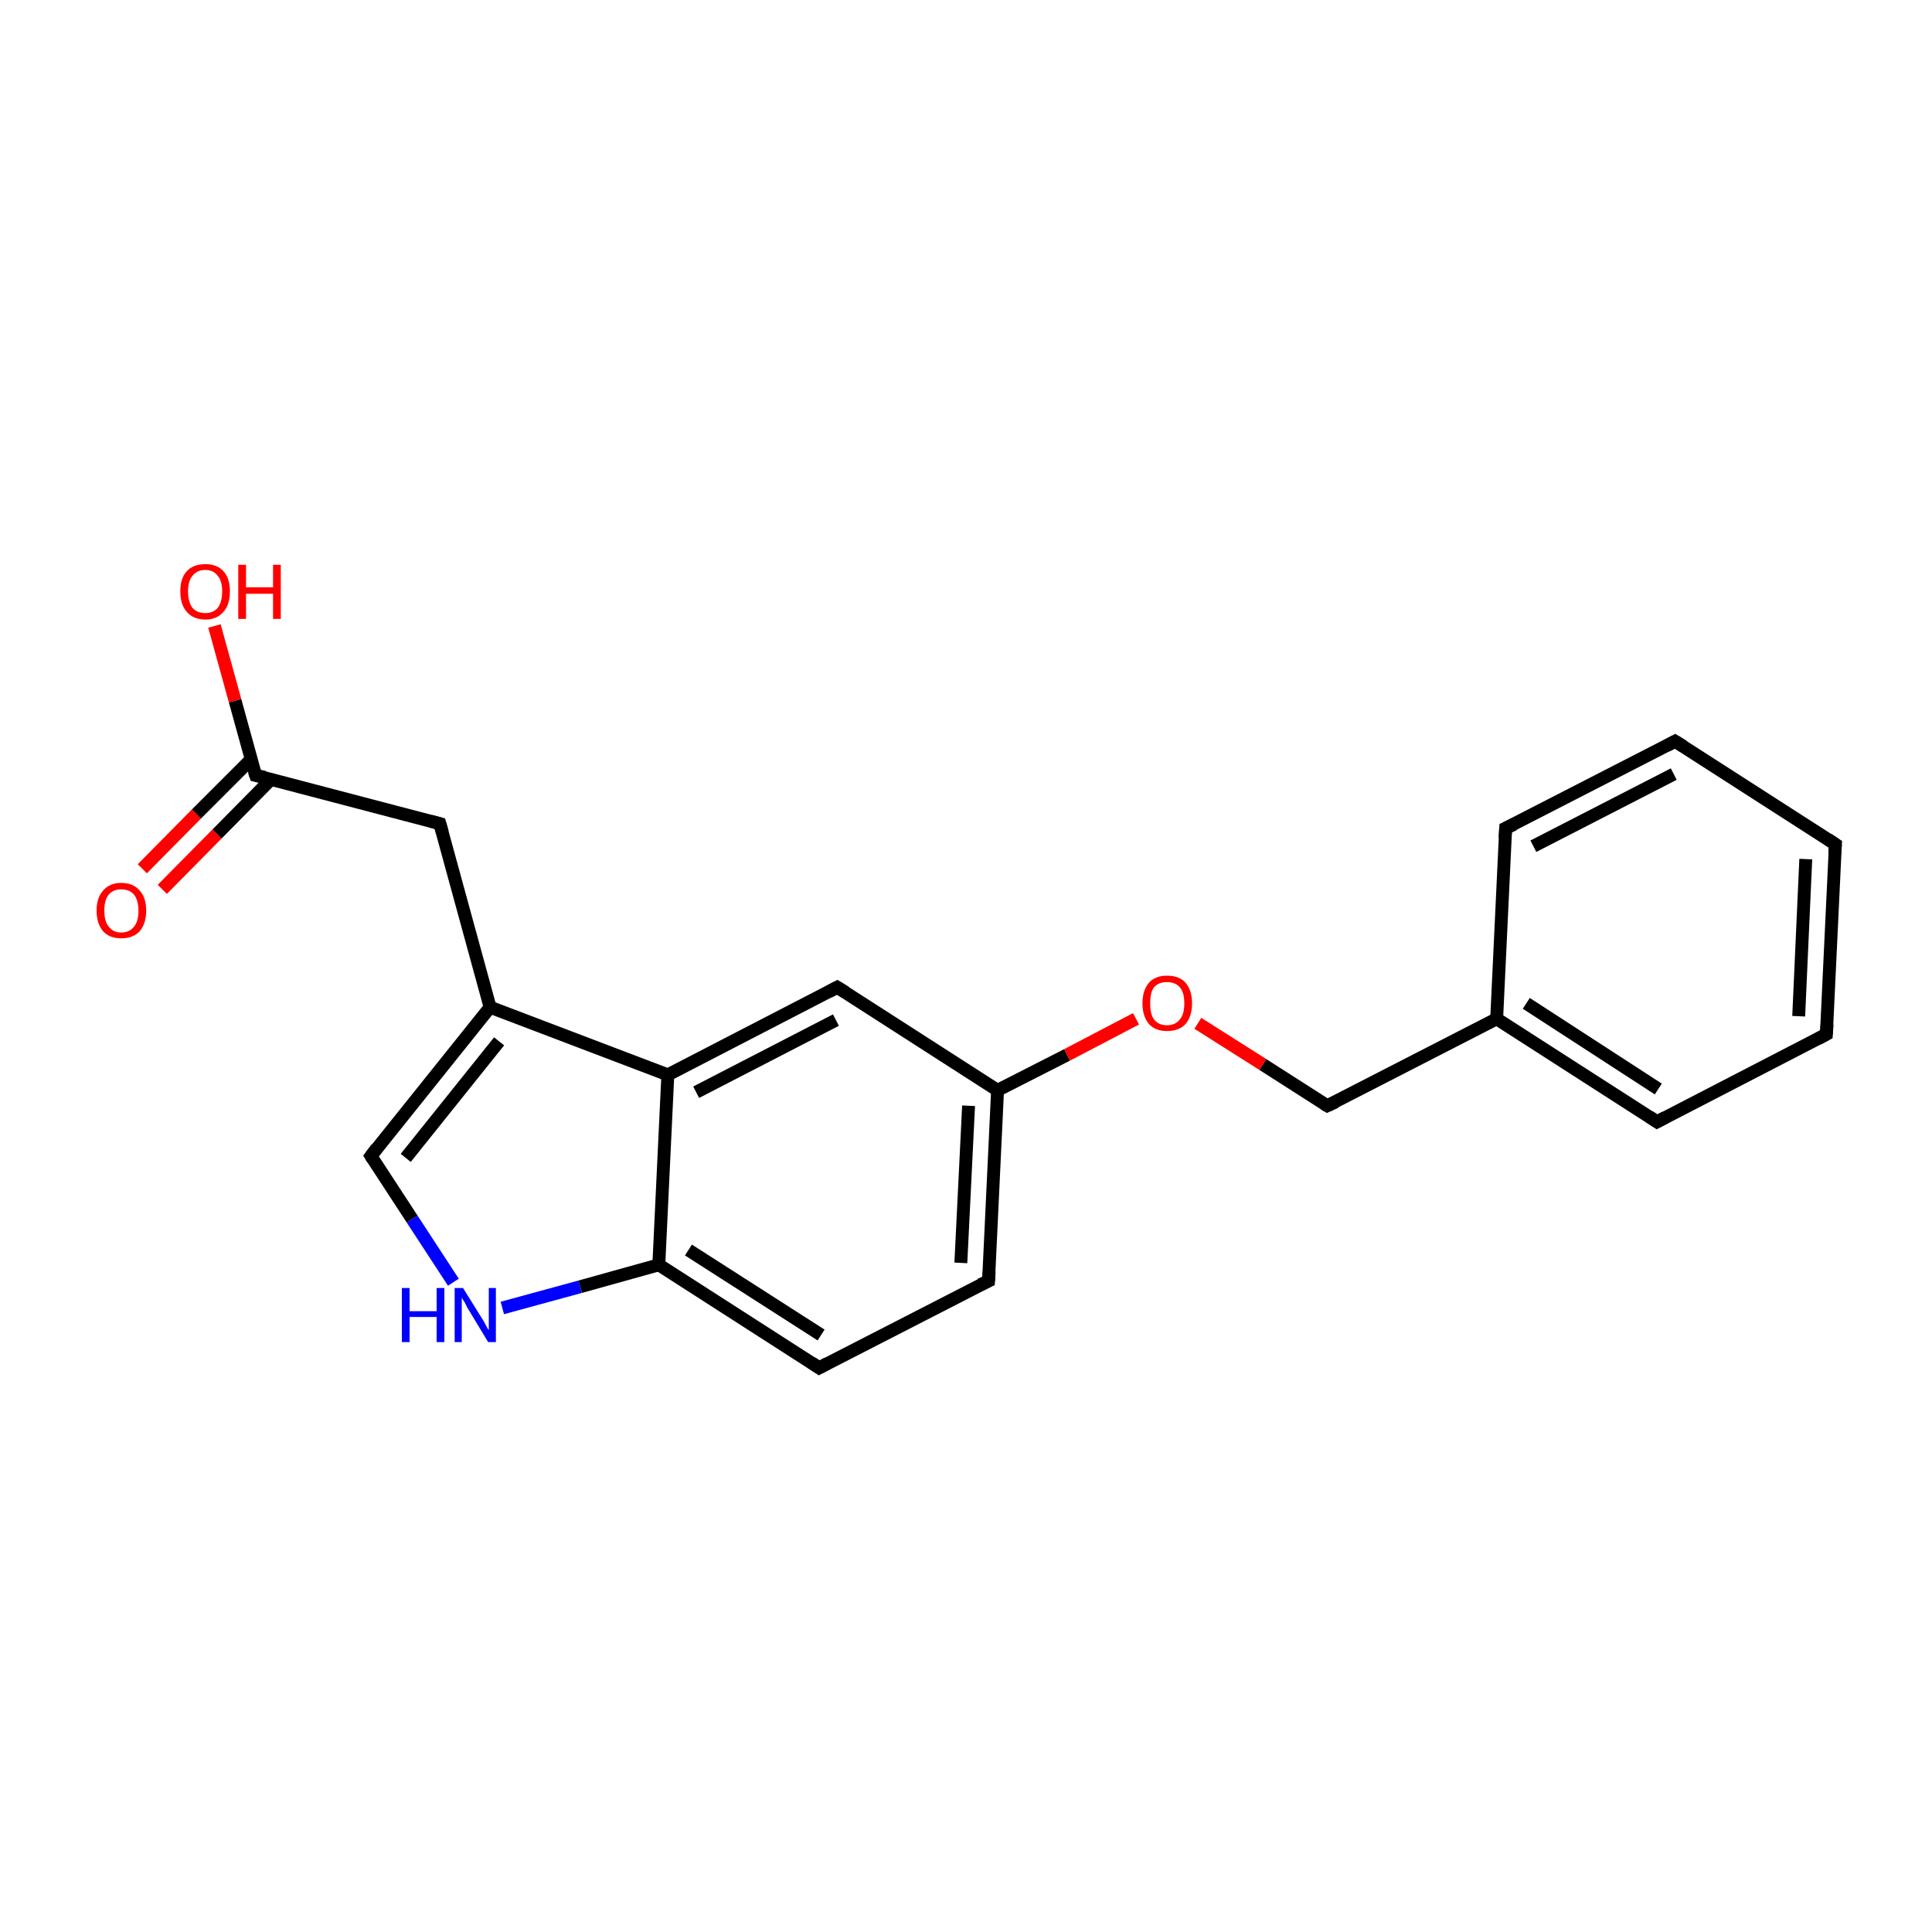 <?xml version='1.0' encoding='iso-8859-1'?>
<svg version='1.1' baseProfile='full'
              xmlns='http://www.w3.org/2000/svg'
                      xmlns:rdkit='http://www.rdkit.org/xml'
                      xmlns:xlink='http://www.w3.org/1999/xlink'
                  xml:space='preserve'
width='300px' height='300px' viewBox='0 0 300 300'>
<!-- END OF HEADER -->
<rect style='opacity:1.0;fill:#FFFFFF;stroke:none' width='300.0' height='300.0' x='0.0' y='0.0'> </rect>
<path class='bond-0 atom-0 atom-1' d='M 22.1,134.9 L 30.5,126.4' style='fill:none;fill-rule:evenodd;stroke:#FF0000;stroke-width:2.0px;stroke-linecap:butt;stroke-linejoin:miter;stroke-opacity:1' />
<path class='bond-0 atom-0 atom-1' d='M 30.5,126.4 L 39.0,117.9' style='fill:none;fill-rule:evenodd;stroke:#000000;stroke-width:2.0px;stroke-linecap:butt;stroke-linejoin:miter;stroke-opacity:1' />
<path class='bond-0 atom-0 atom-1' d='M 25.2,138.1 L 33.7,129.5' style='fill:none;fill-rule:evenodd;stroke:#FF0000;stroke-width:2.0px;stroke-linecap:butt;stroke-linejoin:miter;stroke-opacity:1' />
<path class='bond-0 atom-0 atom-1' d='M 33.7,129.5 L 42.1,121.0' style='fill:none;fill-rule:evenodd;stroke:#000000;stroke-width:2.0px;stroke-linecap:butt;stroke-linejoin:miter;stroke-opacity:1' />
<path class='bond-1 atom-1 atom-2' d='M 39.7,120.4 L 36.5,108.8' style='fill:none;fill-rule:evenodd;stroke:#000000;stroke-width:2.0px;stroke-linecap:butt;stroke-linejoin:miter;stroke-opacity:1' />
<path class='bond-1 atom-1 atom-2' d='M 36.5,108.8 L 33.3,97.2' style='fill:none;fill-rule:evenodd;stroke:#FF0000;stroke-width:2.0px;stroke-linecap:butt;stroke-linejoin:miter;stroke-opacity:1' />
<path class='bond-2 atom-1 atom-3' d='M 39.7,120.4 L 68.3,127.9' style='fill:none;fill-rule:evenodd;stroke:#000000;stroke-width:2.0px;stroke-linecap:butt;stroke-linejoin:miter;stroke-opacity:1' />
<path class='bond-3 atom-3 atom-4' d='M 68.3,127.9 L 76.1,156.4' style='fill:none;fill-rule:evenodd;stroke:#000000;stroke-width:2.0px;stroke-linecap:butt;stroke-linejoin:miter;stroke-opacity:1' />
<path class='bond-4 atom-4 atom-5' d='M 76.1,156.4 L 57.6,179.5' style='fill:none;fill-rule:evenodd;stroke:#000000;stroke-width:2.0px;stroke-linecap:butt;stroke-linejoin:miter;stroke-opacity:1' />
<path class='bond-4 atom-4 atom-5' d='M 77.5,161.7 L 63.0,179.8' style='fill:none;fill-rule:evenodd;stroke:#000000;stroke-width:2.0px;stroke-linecap:butt;stroke-linejoin:miter;stroke-opacity:1' />
<path class='bond-5 atom-5 atom-6' d='M 57.6,179.5 L 64.0,189.3' style='fill:none;fill-rule:evenodd;stroke:#000000;stroke-width:2.0px;stroke-linecap:butt;stroke-linejoin:miter;stroke-opacity:1' />
<path class='bond-5 atom-5 atom-6' d='M 64.0,189.3 L 70.4,199.1' style='fill:none;fill-rule:evenodd;stroke:#0000FF;stroke-width:2.0px;stroke-linecap:butt;stroke-linejoin:miter;stroke-opacity:1' />
<path class='bond-6 atom-6 atom-7' d='M 78.0,203.1 L 90.1,199.8' style='fill:none;fill-rule:evenodd;stroke:#0000FF;stroke-width:2.0px;stroke-linecap:butt;stroke-linejoin:miter;stroke-opacity:1' />
<path class='bond-6 atom-6 atom-7' d='M 90.1,199.8 L 102.3,196.4' style='fill:none;fill-rule:evenodd;stroke:#000000;stroke-width:2.0px;stroke-linecap:butt;stroke-linejoin:miter;stroke-opacity:1' />
<path class='bond-7 atom-7 atom-8' d='M 102.3,196.4 L 127.2,212.4' style='fill:none;fill-rule:evenodd;stroke:#000000;stroke-width:2.0px;stroke-linecap:butt;stroke-linejoin:miter;stroke-opacity:1' />
<path class='bond-7 atom-7 atom-8' d='M 106.9,194.1 L 127.5,207.3' style='fill:none;fill-rule:evenodd;stroke:#000000;stroke-width:2.0px;stroke-linecap:butt;stroke-linejoin:miter;stroke-opacity:1' />
<path class='bond-8 atom-8 atom-9' d='M 127.2,212.4 L 153.5,198.9' style='fill:none;fill-rule:evenodd;stroke:#000000;stroke-width:2.0px;stroke-linecap:butt;stroke-linejoin:miter;stroke-opacity:1' />
<path class='bond-9 atom-9 atom-10' d='M 153.5,198.9 L 154.9,169.3' style='fill:none;fill-rule:evenodd;stroke:#000000;stroke-width:2.0px;stroke-linecap:butt;stroke-linejoin:miter;stroke-opacity:1' />
<path class='bond-9 atom-9 atom-10' d='M 149.2,196.1 L 150.4,171.7' style='fill:none;fill-rule:evenodd;stroke:#000000;stroke-width:2.0px;stroke-linecap:butt;stroke-linejoin:miter;stroke-opacity:1' />
<path class='bond-10 atom-10 atom-11' d='M 154.9,169.3 L 165.7,163.8' style='fill:none;fill-rule:evenodd;stroke:#000000;stroke-width:2.0px;stroke-linecap:butt;stroke-linejoin:miter;stroke-opacity:1' />
<path class='bond-10 atom-10 atom-11' d='M 165.7,163.8 L 176.4,158.2' style='fill:none;fill-rule:evenodd;stroke:#FF0000;stroke-width:2.0px;stroke-linecap:butt;stroke-linejoin:miter;stroke-opacity:1' />
<path class='bond-11 atom-11 atom-12' d='M 186.0,158.9 L 196.1,165.3' style='fill:none;fill-rule:evenodd;stroke:#FF0000;stroke-width:2.0px;stroke-linecap:butt;stroke-linejoin:miter;stroke-opacity:1' />
<path class='bond-11 atom-11 atom-12' d='M 196.1,165.3 L 206.1,171.7' style='fill:none;fill-rule:evenodd;stroke:#000000;stroke-width:2.0px;stroke-linecap:butt;stroke-linejoin:miter;stroke-opacity:1' />
<path class='bond-12 atom-12 atom-13' d='M 206.1,171.7 L 232.4,158.2' style='fill:none;fill-rule:evenodd;stroke:#000000;stroke-width:2.0px;stroke-linecap:butt;stroke-linejoin:miter;stroke-opacity:1' />
<path class='bond-13 atom-13 atom-14' d='M 232.4,158.2 L 257.3,174.2' style='fill:none;fill-rule:evenodd;stroke:#000000;stroke-width:2.0px;stroke-linecap:butt;stroke-linejoin:miter;stroke-opacity:1' />
<path class='bond-13 atom-13 atom-14' d='M 237.0,155.8 L 257.5,169.1' style='fill:none;fill-rule:evenodd;stroke:#000000;stroke-width:2.0px;stroke-linecap:butt;stroke-linejoin:miter;stroke-opacity:1' />
<path class='bond-14 atom-14 atom-15' d='M 257.3,174.2 L 283.6,160.6' style='fill:none;fill-rule:evenodd;stroke:#000000;stroke-width:2.0px;stroke-linecap:butt;stroke-linejoin:miter;stroke-opacity:1' />
<path class='bond-15 atom-15 atom-16' d='M 283.6,160.6 L 285.0,131.1' style='fill:none;fill-rule:evenodd;stroke:#000000;stroke-width:2.0px;stroke-linecap:butt;stroke-linejoin:miter;stroke-opacity:1' />
<path class='bond-15 atom-15 atom-16' d='M 279.3,157.8 L 280.4,133.4' style='fill:none;fill-rule:evenodd;stroke:#000000;stroke-width:2.0px;stroke-linecap:butt;stroke-linejoin:miter;stroke-opacity:1' />
<path class='bond-16 atom-16 atom-17' d='M 285.0,131.1 L 260.1,115.1' style='fill:none;fill-rule:evenodd;stroke:#000000;stroke-width:2.0px;stroke-linecap:butt;stroke-linejoin:miter;stroke-opacity:1' />
<path class='bond-17 atom-17 atom-18' d='M 260.1,115.1 L 233.8,128.6' style='fill:none;fill-rule:evenodd;stroke:#000000;stroke-width:2.0px;stroke-linecap:butt;stroke-linejoin:miter;stroke-opacity:1' />
<path class='bond-17 atom-17 atom-18' d='M 259.9,120.2 L 238.1,131.4' style='fill:none;fill-rule:evenodd;stroke:#000000;stroke-width:2.0px;stroke-linecap:butt;stroke-linejoin:miter;stroke-opacity:1' />
<path class='bond-18 atom-10 atom-19' d='M 154.9,169.3 L 130.0,153.3' style='fill:none;fill-rule:evenodd;stroke:#000000;stroke-width:2.0px;stroke-linecap:butt;stroke-linejoin:miter;stroke-opacity:1' />
<path class='bond-19 atom-19 atom-20' d='M 130.0,153.3 L 103.7,166.9' style='fill:none;fill-rule:evenodd;stroke:#000000;stroke-width:2.0px;stroke-linecap:butt;stroke-linejoin:miter;stroke-opacity:1' />
<path class='bond-19 atom-19 atom-20' d='M 129.8,158.4 L 108.1,169.6' style='fill:none;fill-rule:evenodd;stroke:#000000;stroke-width:2.0px;stroke-linecap:butt;stroke-linejoin:miter;stroke-opacity:1' />
<path class='bond-20 atom-20 atom-4' d='M 103.7,166.9 L 76.1,156.4' style='fill:none;fill-rule:evenodd;stroke:#000000;stroke-width:2.0px;stroke-linecap:butt;stroke-linejoin:miter;stroke-opacity:1' />
<path class='bond-21 atom-20 atom-7' d='M 103.7,166.9 L 102.3,196.4' style='fill:none;fill-rule:evenodd;stroke:#000000;stroke-width:2.0px;stroke-linecap:butt;stroke-linejoin:miter;stroke-opacity:1' />
<path class='bond-22 atom-18 atom-13' d='M 233.8,128.6 L 232.4,158.2' style='fill:none;fill-rule:evenodd;stroke:#000000;stroke-width:2.0px;stroke-linecap:butt;stroke-linejoin:miter;stroke-opacity:1' />
<path d='M 39.5,119.8 L 39.7,120.4 L 41.1,120.7' style='fill:none;stroke:#000000;stroke-width:2.0px;stroke-linecap:butt;stroke-linejoin:miter;stroke-miterlimit:10;stroke-opacity:1;' />
<path d='M 66.8,127.5 L 68.3,127.9 L 68.7,129.3' style='fill:none;stroke:#000000;stroke-width:2.0px;stroke-linecap:butt;stroke-linejoin:miter;stroke-miterlimit:10;stroke-opacity:1;' />
<path d='M 58.5,178.3 L 57.6,179.5 L 57.9,180.0' style='fill:none;stroke:#000000;stroke-width:2.0px;stroke-linecap:butt;stroke-linejoin:miter;stroke-miterlimit:10;stroke-opacity:1;' />
<path d='M 126.0,211.6 L 127.2,212.4 L 128.5,211.7' style='fill:none;stroke:#000000;stroke-width:2.0px;stroke-linecap:butt;stroke-linejoin:miter;stroke-miterlimit:10;stroke-opacity:1;' />
<path d='M 152.2,199.5 L 153.5,198.9 L 153.6,197.4' style='fill:none;stroke:#000000;stroke-width:2.0px;stroke-linecap:butt;stroke-linejoin:miter;stroke-miterlimit:10;stroke-opacity:1;' />
<path d='M 205.6,171.4 L 206.1,171.7 L 207.4,171.1' style='fill:none;stroke:#000000;stroke-width:2.0px;stroke-linecap:butt;stroke-linejoin:miter;stroke-miterlimit:10;stroke-opacity:1;' />
<path d='M 256.1,173.4 L 257.3,174.2 L 258.6,173.5' style='fill:none;stroke:#000000;stroke-width:2.0px;stroke-linecap:butt;stroke-linejoin:miter;stroke-miterlimit:10;stroke-opacity:1;' />
<path d='M 282.3,161.3 L 283.6,160.6 L 283.7,159.1' style='fill:none;stroke:#000000;stroke-width:2.0px;stroke-linecap:butt;stroke-linejoin:miter;stroke-miterlimit:10;stroke-opacity:1;' />
<path d='M 284.9,132.5 L 285.0,131.1 L 283.8,130.3' style='fill:none;stroke:#000000;stroke-width:2.0px;stroke-linecap:butt;stroke-linejoin:miter;stroke-miterlimit:10;stroke-opacity:1;' />
<path d='M 261.4,115.9 L 260.1,115.1 L 258.8,115.8' style='fill:none;stroke:#000000;stroke-width:2.0px;stroke-linecap:butt;stroke-linejoin:miter;stroke-miterlimit:10;stroke-opacity:1;' />
<path d='M 235.1,128.0 L 233.8,128.6 L 233.7,130.1' style='fill:none;stroke:#000000;stroke-width:2.0px;stroke-linecap:butt;stroke-linejoin:miter;stroke-miterlimit:10;stroke-opacity:1;' />
<path d='M 131.3,154.1 L 130.0,153.3 L 128.7,154.0' style='fill:none;stroke:#000000;stroke-width:2.0px;stroke-linecap:butt;stroke-linejoin:miter;stroke-miterlimit:10;stroke-opacity:1;' />
<path class='atom-0' d='M 15.0 141.4
Q 15.0 139.4, 16.0 138.3
Q 17.0 137.1, 18.8 137.1
Q 20.7 137.1, 21.7 138.3
Q 22.7 139.4, 22.7 141.4
Q 22.7 143.4, 21.7 144.6
Q 20.7 145.7, 18.8 145.7
Q 17.0 145.7, 16.0 144.6
Q 15.0 143.4, 15.0 141.4
M 18.8 144.8
Q 20.1 144.8, 20.8 143.9
Q 21.5 143.1, 21.5 141.4
Q 21.5 139.8, 20.8 138.9
Q 20.1 138.1, 18.8 138.1
Q 17.6 138.1, 16.9 138.9
Q 16.2 139.7, 16.2 141.4
Q 16.2 143.1, 16.9 143.9
Q 17.6 144.8, 18.8 144.8
' fill='#FF0000'/>
<path class='atom-2' d='M 28.0 91.8
Q 28.0 89.8, 29.0 88.7
Q 30.0 87.6, 31.9 87.6
Q 33.7 87.6, 34.7 88.7
Q 35.7 89.8, 35.7 91.8
Q 35.7 93.9, 34.7 95.0
Q 33.7 96.2, 31.9 96.2
Q 30.0 96.2, 29.0 95.0
Q 28.0 93.9, 28.0 91.8
M 31.9 95.2
Q 33.1 95.2, 33.8 94.4
Q 34.5 93.5, 34.5 91.8
Q 34.5 90.2, 33.8 89.4
Q 33.1 88.5, 31.9 88.5
Q 30.6 88.5, 29.9 89.4
Q 29.2 90.2, 29.2 91.8
Q 29.2 93.5, 29.9 94.4
Q 30.6 95.2, 31.9 95.2
' fill='#FF0000'/>
<path class='atom-2' d='M 37.0 87.7
L 38.2 87.7
L 38.2 91.2
L 42.4 91.2
L 42.4 87.7
L 43.6 87.7
L 43.6 96.1
L 42.4 96.1
L 42.4 92.2
L 38.2 92.2
L 38.2 96.1
L 37.0 96.1
L 37.0 87.7
' fill='#FF0000'/>
<path class='atom-6' d='M 62.4 200.0
L 63.6 200.0
L 63.6 203.6
L 67.8 203.6
L 67.8 200.0
L 69.0 200.0
L 69.0 208.4
L 67.8 208.4
L 67.8 204.5
L 63.6 204.5
L 63.6 208.4
L 62.4 208.4
L 62.4 200.0
' fill='#0000FF'/>
<path class='atom-6' d='M 71.9 200.0
L 74.7 204.5
Q 75.0 204.9, 75.4 205.7
Q 75.8 206.5, 75.9 206.5
L 75.9 200.0
L 77.0 200.0
L 77.0 208.4
L 75.8 208.4
L 72.9 203.6
Q 72.5 203.0, 72.2 202.3
Q 71.8 201.7, 71.7 201.5
L 71.7 208.4
L 70.6 208.4
L 70.6 200.0
L 71.9 200.0
' fill='#0000FF'/>
<path class='atom-11' d='M 177.4 155.8
Q 177.4 153.8, 178.4 152.6
Q 179.4 151.5, 181.2 151.5
Q 183.1 151.5, 184.1 152.6
Q 185.1 153.8, 185.1 155.8
Q 185.1 157.8, 184.1 159.0
Q 183.1 160.1, 181.2 160.1
Q 179.4 160.1, 178.4 159.0
Q 177.4 157.8, 177.4 155.8
M 181.2 159.2
Q 182.5 159.2, 183.2 158.3
Q 183.9 157.5, 183.9 155.8
Q 183.9 154.1, 183.2 153.3
Q 182.5 152.5, 181.2 152.5
Q 179.9 152.5, 179.2 153.3
Q 178.6 154.1, 178.6 155.8
Q 178.6 157.5, 179.2 158.3
Q 179.9 159.2, 181.2 159.2
' fill='#FF0000'/>
</svg>
